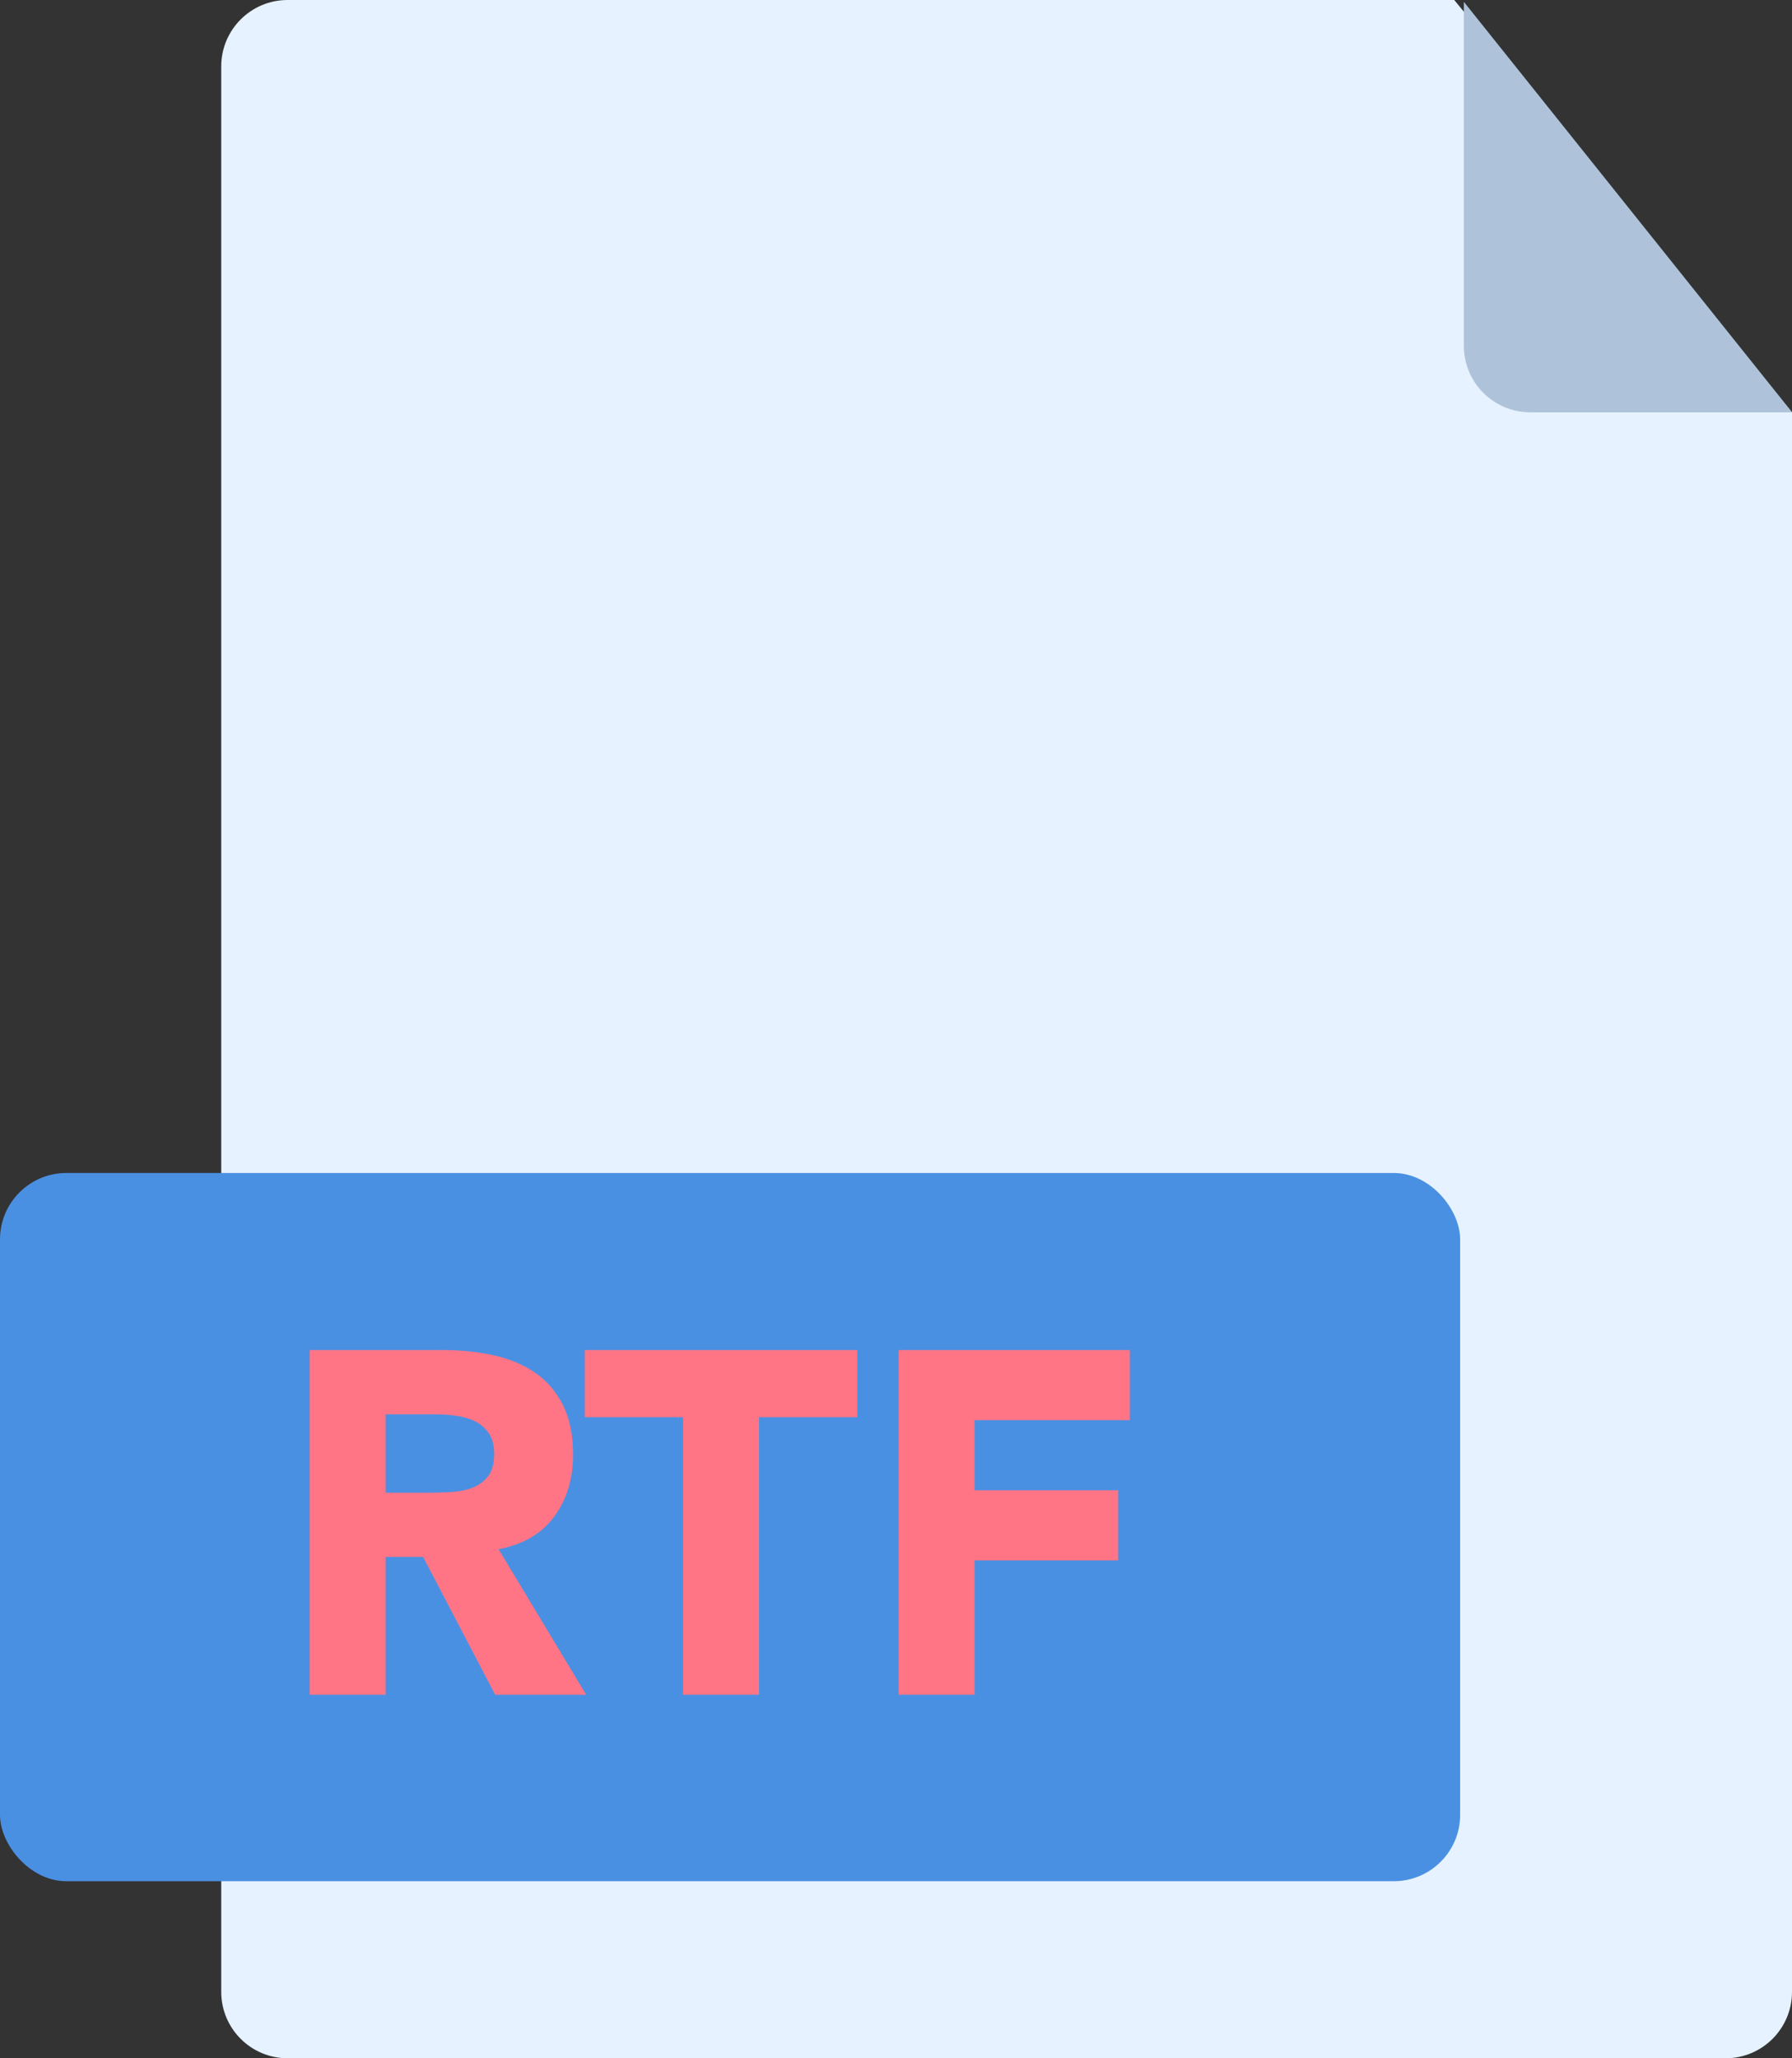 <svg xmlns="http://www.w3.org/2000/svg" width="81" height="93" viewBox="0 0 81 93">
  <rect x="0" y="0" width="81" height="93" fill="#333333" stroke="none"/>
  <g fill="none" fill-rule="evenodd">
    <path fill="#E6F2FF" d="M13,0 L65.734,0 L81,18.641 L81,90 C81,91.657 79.657,93 78,93 L13,93 C11.343,93 10,91.657 10,90 L10,3 C10,1.343 11.343,3.04359188e-16 13,0 Z"/>
    <path fill="#AEC3DA" d="M66.168,0.084 L66.168,15.629 C66.168,17.286 67.511,18.629 69.168,18.629 L81.005,18.629 L66.168,0.084 Z"/>
    <rect width="66" height="32" y="53" fill="#4A90E2" rx="3"/>
    <path fill="#FF7586" d="M14,61 L20.028,61 C20.82,61 21.572,61.077 22.283,61.231 C22.994,61.385 23.618,61.642 24.153,62.001 C24.688,62.36 25.114,62.844 25.429,63.453 C25.744,64.062 25.902,64.821 25.902,65.73 C25.902,66.83 25.616,67.765 25.044,68.535 C24.472,69.305 23.636,69.793 22.536,69.998 L26.496,76.576 L22.382,76.576 L19.126,70.35 L17.432,70.35 L17.432,76.576 L14,76.576 L14,61 Z M17.432,67.446 L19.456,67.446 C19.764,67.446 20.09,67.435 20.435,67.413 C20.78,67.391 21.091,67.325 21.37,67.215 C21.649,67.105 21.88,66.933 22.063,66.698 C22.246,66.463 22.338,66.133 22.338,65.708 C22.338,65.312 22.257,64.997 22.096,64.762 C21.935,64.527 21.729,64.348 21.48,64.223 C21.231,64.098 20.945,64.014 20.622,63.97 C20.299,63.926 19.984,63.904 19.676,63.904 L17.432,63.904 L17.432,67.446 Z M30.874,64.036 L26.43,64.036 L26.43,61 L38.75,61 L38.75,64.036 L34.306,64.036 L34.306,76.576 L30.874,76.576 L30.874,64.036 Z M40.62,61 L51.07,61 L51.07,64.168 L44.052,64.168 L44.052,67.336 L50.542,67.336 L50.542,70.504 L44.052,70.504 L44.052,76.576 L40.62,76.576 L40.62,61 Z"/>
  </g>
</svg>
